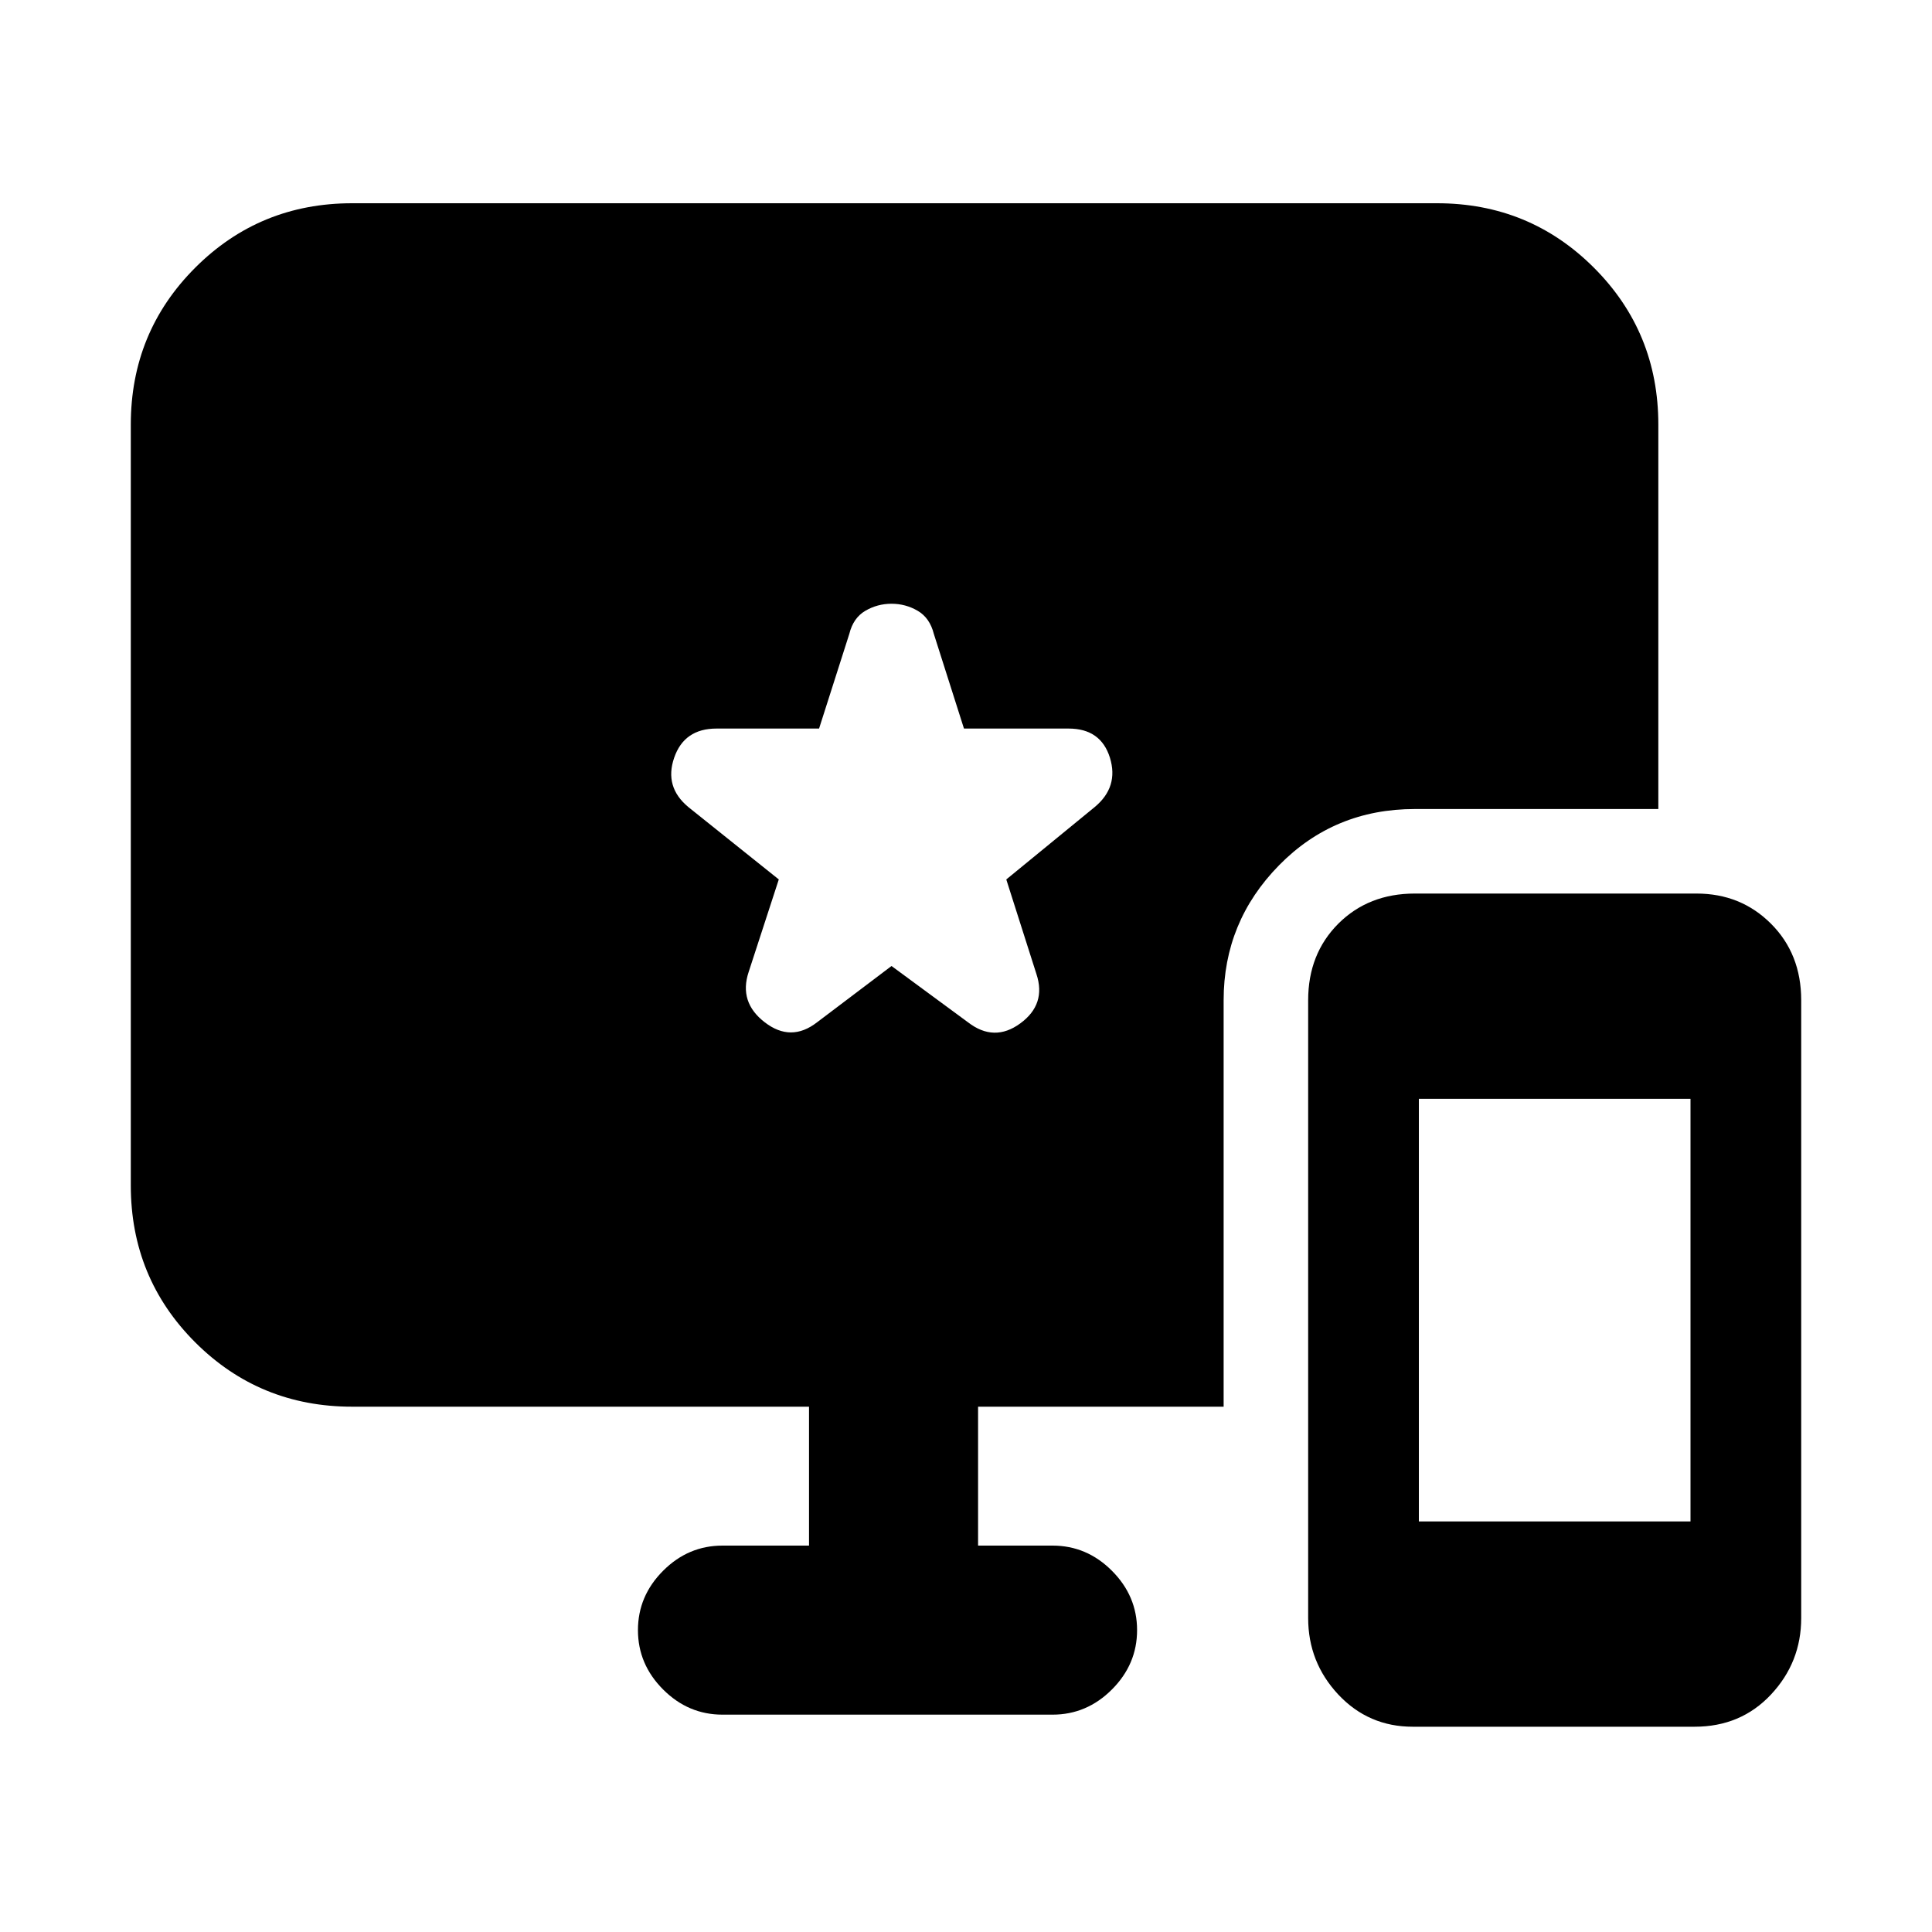 <svg xmlns="http://www.w3.org/2000/svg" height="20" width="20"><path d="M14.625 17.875q-.458 0-.771-.333-.312-.334-.312-.792v-6.396q0-.479.312-.792.313-.312.792-.312h2.916q.459 0 .771.312.313.313.313.792v6.396q0 .458-.313.792-.312.333-.791.333Zm.063-2.125H17.5v-4.375h-2.812Zm-7.209 2q-.354 0-.614-.26-.261-.261-.261-.615t.261-.615q.26-.26.614-.26h.896v-1.438H3.646q-.958 0-1.625-.666-.667-.667-.667-1.625V4.396q0-.958.667-1.625t1.625-.667h11.229q.958 0 1.625.667t.667 1.625v3.979h-2.521q-.834 0-1.406.583-.573.584-.573 1.396v4.208h-2.542V16h.771q.354 0 .614.26.261.261.261.615t-.261.615q-.26.26-.614.26Zm.979-7.167L9.229 10l.792.583q.271.209.541.011.271-.198.167-.511l-.312-.979.916-.75q.25-.208.157-.51-.094-.302-.428-.302H9.979l-.312-.98q-.042-.166-.167-.239-.125-.073-.271-.073-.146 0-.271.073-.125.073-.166.239l-.313.98H7.417q-.334 0-.438.302-.104.302.146.51l.937.75-.312.958q-.104.313.167.521.271.209.541 0Z"/></svg>